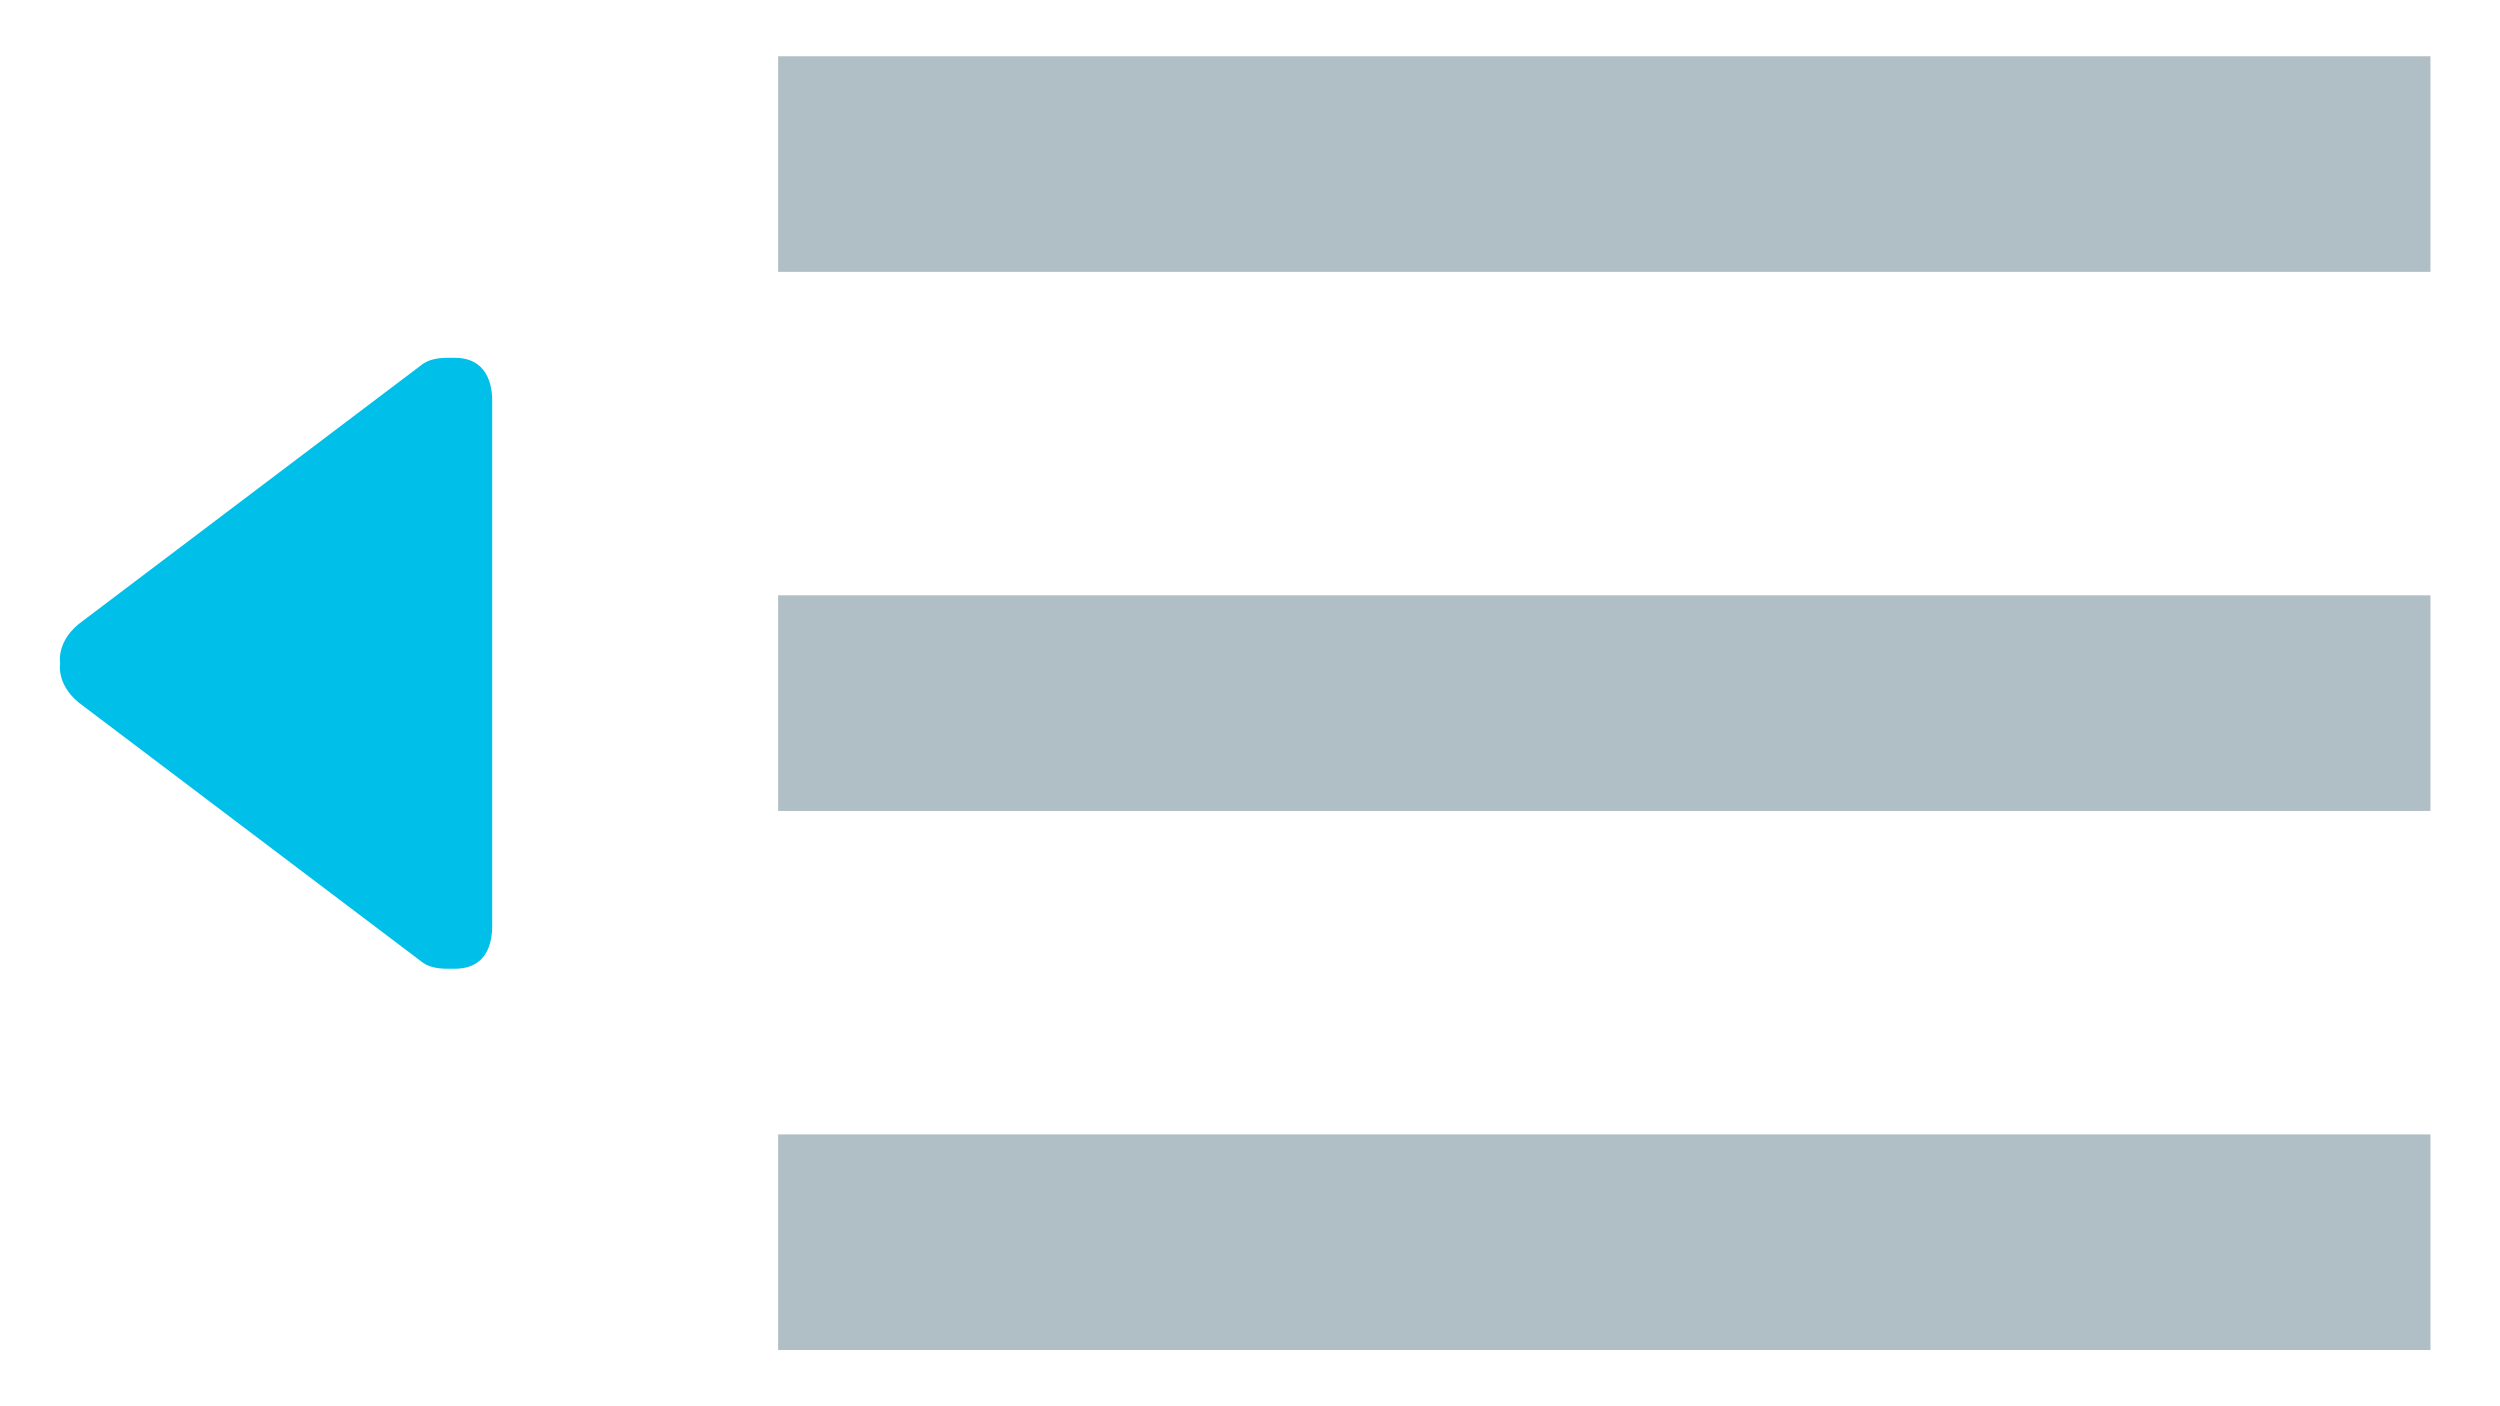 <?xml version="1.0" encoding="utf-8"?>
<!-- Generator: Avocode 2.6.0 - http://avocode.com -->
<svg height="18" width="32" xmlns:xlink="http://www.w3.org/1999/xlink" xmlns="http://www.w3.org/2000/svg" viewBox="0 0 32 18">
    <path fill="#00bfe8" fill-rule="evenodd" d="M 1.07 9.04 C 1.07 9.04 5.41 12.32 5.41 12.32 C 5.54 12.41 5.7 12.4 5.82 12.4 C 6.3 12.4 6.3 11.95 6.3 11.84 C 6.3 11.84 6.3 5.14 6.3 5.14 C 6.3 5.04 6.3 4.58 5.82 4.58 C 5.7 4.58 5.54 4.57 5.41 4.66 C 5.41 4.66 1.07 7.94 1.07 7.94 C 0.71 8.19 0.77 8.49 0.77 8.49 C 0.77 8.49 0.71 8.79 1.07 9.04 Z" />
    <path fill="#b0bec5" fill-rule="evenodd" d="M 9.96 17.28 C 9.96 17.28 31.11 17.28 31.11 17.28 C 31.11 17.28 31.11 14.52 31.11 14.52 C 31.11 14.52 9.96 14.52 9.96 14.52 C 9.96 14.52 9.96 17.28 9.96 17.28 Z M 9.96 10.38 C 9.96 10.38 31.11 10.38 31.11 10.38 C 31.11 10.38 31.11 7.62 31.11 7.62 C 31.11 7.62 9.96 7.62 9.96 7.62 C 9.96 7.62 9.96 10.38 9.96 10.38 Z M 9.96 0.72 C 9.96 0.72 9.96 3.48 9.96 3.48 C 9.96 3.48 31.11 3.48 31.11 3.48 C 31.11 3.48 31.11 0.72 31.11 0.72 C 31.11 0.72 9.96 0.72 9.96 0.72 Z" />
</svg>